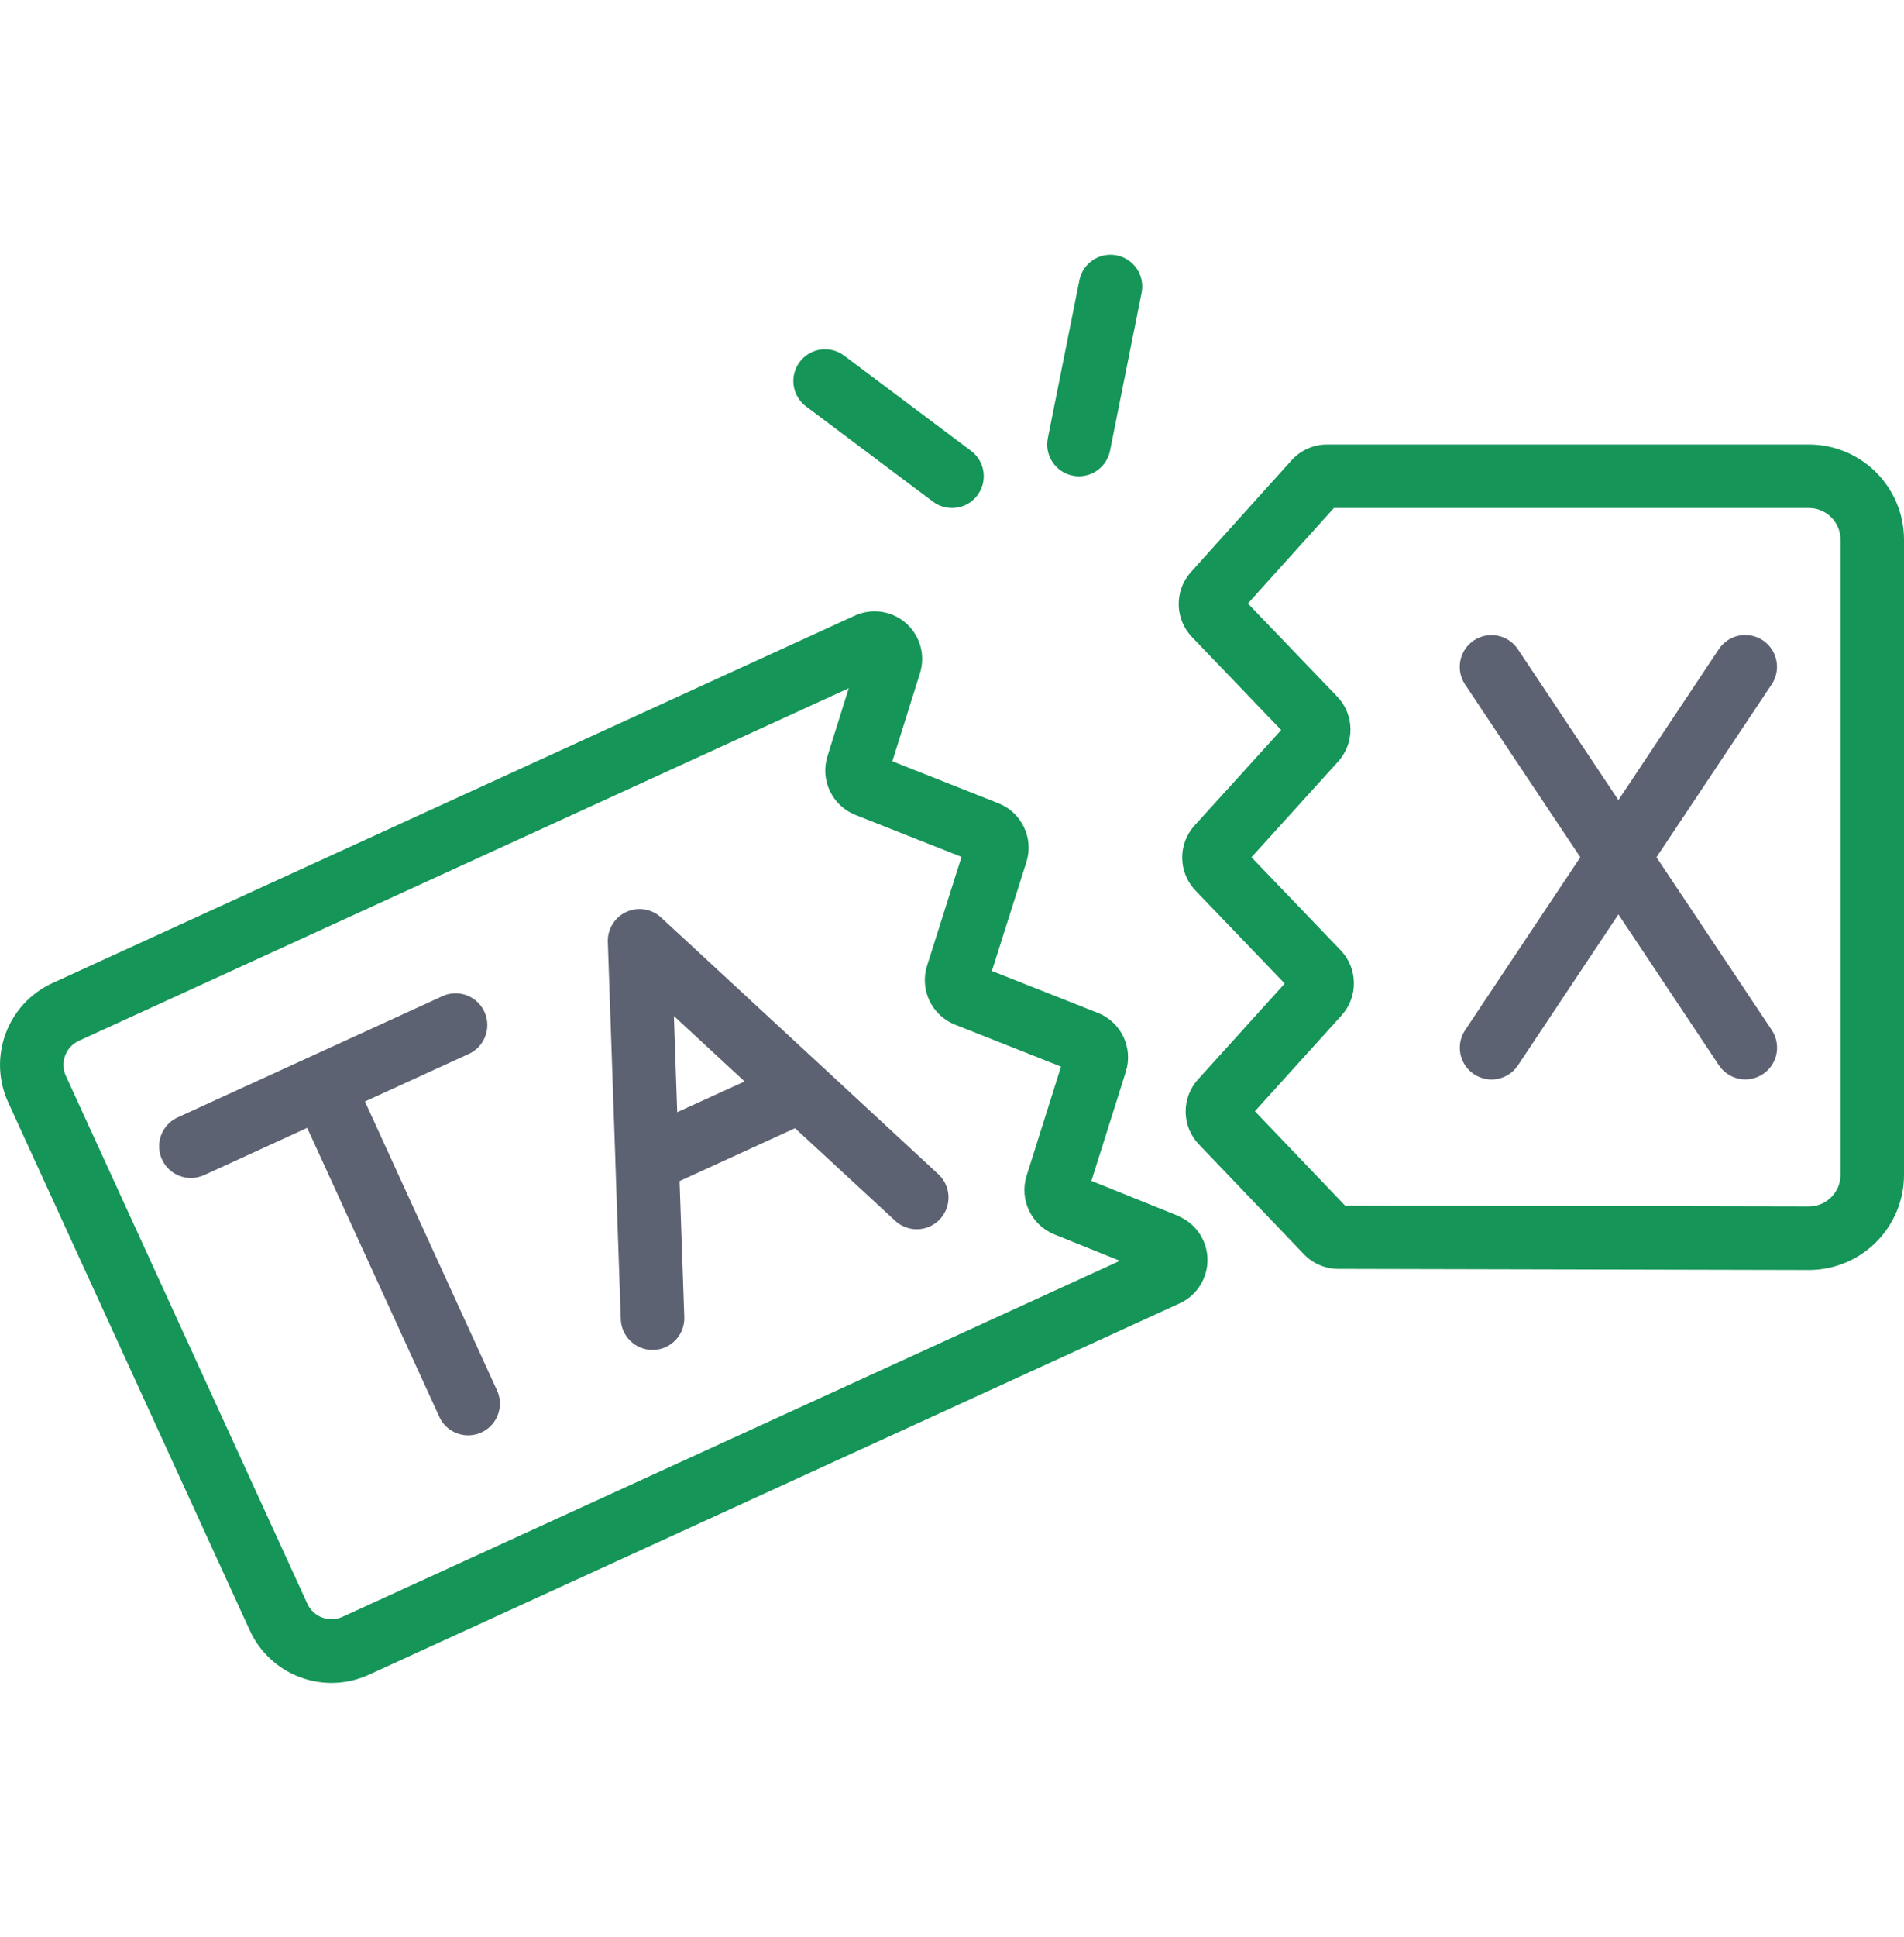 <svg width="60" height="61" viewBox="0 0 60 61" fill="none" xmlns="http://www.w3.org/2000/svg">
<g clip-path="url(#clip0_2476_22204)">
<path d="M57 14H41.812C41.387 14.002 40.982 14.184 40.698 14.5L37.528 18.019C37.004 18.604 37.018 19.494 37.56 20.062L40.373 22.993L37.644 26C37.114 26.583 37.126 27.478 37.671 28.047L40.484 30.978L37.75 34C37.223 34.583 37.235 35.475 37.779 36.043L41.09 39.504C41.373 39.797 41.762 39.964 42.169 39.966L57 40C58.657 40 60 38.657 60 37V17C60 15.343 58.657 14 57 14ZM58 37C58 37.552 57.552 38 57 38L42.386 37.971L39.545 35L42.28 31.976C42.805 31.391 42.792 30.501 42.25 29.932L39.437 27L42.167 23.987C42.697 23.403 42.685 22.509 42.139 21.94L39.325 19.008L42.035 16H57C57.552 16 58 16.448 58 17V37Z" fill="#159557"/>
<path d="M37.113 38.289L34.393 37.194L35.479 33.752C35.714 33.001 35.332 32.197 34.602 31.905L31.257 30.582L32.345 27.15C32.581 26.399 32.198 25.593 31.467 25.302L28.121 23.978L28.991 21.202C29.168 20.637 28.995 20.02 28.552 19.629C28.107 19.237 27.475 19.144 26.936 19.39L1.65 30.965C0.233 31.618 -0.39 33.294 0.256 34.715L7.871 51.349C8.182 52.032 8.752 52.564 9.456 52.826C10.159 53.089 10.938 53.061 11.621 52.749L37.177 41.049C37.722 40.799 38.065 40.248 38.051 39.649C38.037 39.05 37.667 38.517 37.111 38.294L37.113 38.289ZM10.788 50.926C10.371 51.113 9.881 50.931 9.688 50.517L2.074 33.882C1.886 33.465 2.069 32.974 2.483 32.782L26.747 21.676L26.074 23.822C25.841 24.571 26.224 25.374 26.953 25.666L30.3 26.989L29.212 30.423C28.978 31.173 29.36 31.977 30.09 32.27L33.435 33.594L32.35 37.034C32.118 37.781 32.496 38.581 33.22 38.877L35.291 39.71L10.788 50.926Z" fill="#159557"/>
<path d="M11.5 34.692L14.749 33.205C15.083 33.062 15.314 32.749 15.351 32.388C15.389 32.026 15.227 31.673 14.929 31.465C14.631 31.257 14.243 31.227 13.917 31.387L5.6 35.193C5.172 35.388 4.937 35.856 5.038 36.316C5.138 36.776 5.545 37.103 6.016 37.103C6.16 37.102 6.301 37.071 6.432 37.012L9.68 35.524L13.833 44.6C13.976 44.934 14.288 45.165 14.65 45.202C15.011 45.239 15.365 45.078 15.573 44.78C15.781 44.482 15.811 44.094 15.651 43.768L11.5 34.692Z" fill="#5C6271"/>
<path d="M55.552 20.168C55.331 20.021 55.061 19.967 54.801 20.019C54.541 20.071 54.312 20.224 54.165 20.445L51 25.2L47.832 20.448C47.526 19.989 46.905 19.865 46.445 20.171C45.986 20.478 45.862 21.099 46.168 21.558L49.8 27L46.17 32.445C45.864 32.905 45.988 33.526 46.447 33.832C46.907 34.139 47.528 34.015 47.834 33.555L51 28.8L54.168 33.552C54.366 33.849 54.708 34.018 55.065 33.995C55.421 33.972 55.739 33.761 55.897 33.44C56.055 33.12 56.03 32.739 55.832 32.442L52.2 27L55.83 21.555C55.977 21.334 56.031 21.064 55.978 20.804C55.926 20.544 55.773 20.315 55.552 20.168Z" fill="#5C6271"/>
<path d="M25.931 33.614L25.913 33.598L20.833 28.898C20.537 28.624 20.104 28.555 19.737 28.723C19.37 28.891 19.14 29.264 19.154 29.667L19.393 36.581V36.611L19.563 41.551C19.581 42.09 20.024 42.518 20.563 42.517H20.6C21.152 42.498 21.583 42.035 21.564 41.483L21.415 37.2L25.054 35.534L28.2 38.441C28.461 38.69 28.836 38.779 29.181 38.673C29.526 38.568 29.788 38.285 29.866 37.933C29.944 37.581 29.826 37.214 29.558 36.973L25.931 33.614ZM21.341 35.029L21.236 32L23.464 34.062L21.341 35.029Z" fill="#5C6271"/>
<path d="M25.2 11.4C25.041 11.612 24.973 11.879 25.01 12.142C25.048 12.404 25.188 12.641 25.4 12.8L29.4 15.8C29.686 16.014 30.064 16.06 30.393 15.92C30.721 15.779 30.95 15.474 30.993 15.12C31.036 14.765 30.886 14.414 30.6 14.2L26.6 11.2C26.158 10.869 25.531 10.958 25.2 11.4Z" fill="#159557"/>
<path d="M34.02 8.8L33.02 13.8C32.967 14.06 33.019 14.33 33.166 14.552C33.312 14.773 33.54 14.927 33.8 14.98C33.866 14.994 33.933 15.001 34 15C34.475 15 34.884 14.665 34.979 14.2L35.979 9.2C36.075 8.666 35.727 8.152 35.195 8.044C34.663 7.935 34.141 8.271 34.02 8.8Z" fill="#159557"/>
</g>
<defs>
<clipPath id="clip0_2476_22204">
<rect width="60" height="60" fill="white" transform="translate(0 0.5)"/>
</clipPath>
</defs>
</svg>
